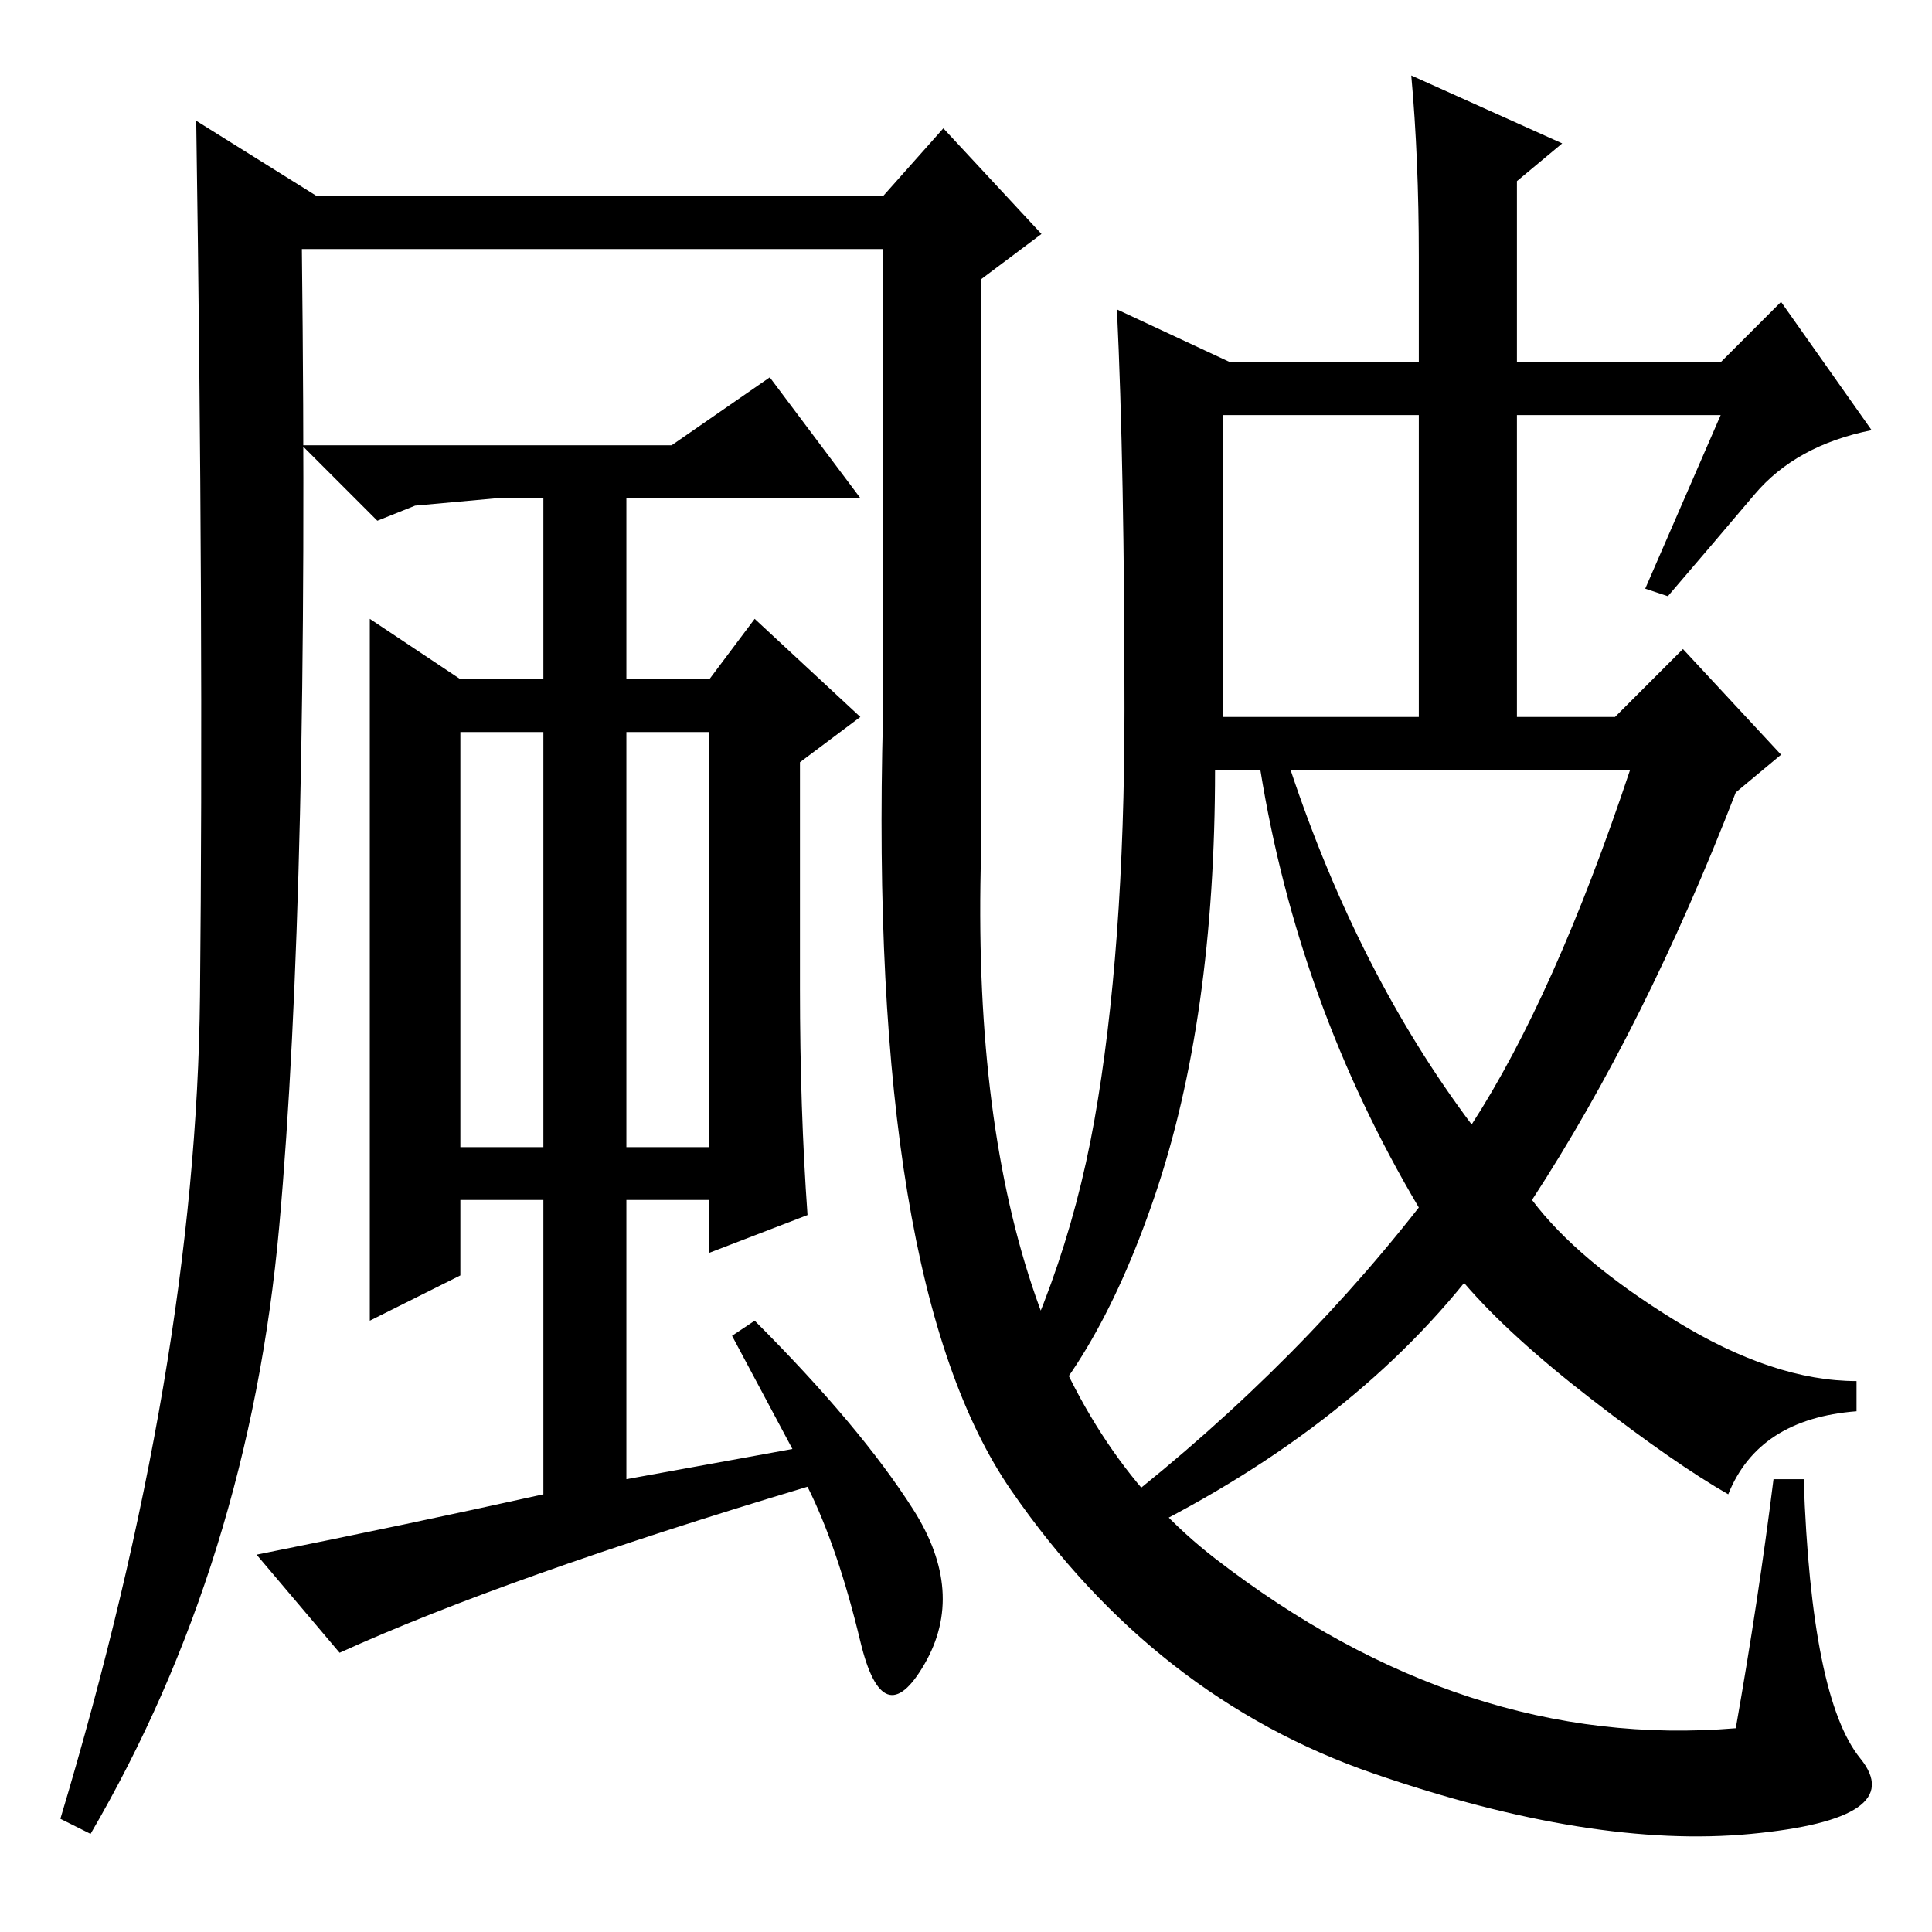 <?xml version="1.0" standalone="no"?>
<!DOCTYPE svg PUBLIC "-//W3C//DTD SVG 1.1//EN" "http://www.w3.org/Graphics/SVG/1.1/DTD/svg11.dtd" >
<svg xmlns="http://www.w3.org/2000/svg" xmlns:xlink="http://www.w3.org/1999/xlink" version="1.1" viewBox="0 -36 256 256">
  <g transform="matrix(1 0 0 -1 0 220)">
   <path fill="currentColor"
d="M195 107q11 17 21 47h-45q9 -27 24 -47zM232.5 190.5q-5.5 -6.5 -11.5 -13.5l-3 1l10 23h-27v-40h13l9 9l13 -14l-6 -5q-12 -31 -27 -54q6 -8 19 -16t24 -8v-4q-13 -1 -17 -11q-7 4 -18 12.5t-17 15.5q-17 -21 -47 -35l-2 3q25 19 43 42q-16 27 -21 58h-6q0 -33 -8 -56.5
t-20 -33.5l-3 2q11 19 15 41.5t4 54.5t-1 53l15 -7h25v14q0 13 -1 24l20 -9l-6 -5v-24h27l8 8l12 -17q-10 -2 -15.5 -8.5zM162 161h26v40h-26v-40zM61 104h11v55h-11v-55zM83 159v-55h11v55h-11zM106 155v-30q0 -16 1 -30l-13 -5v7h-11v-37l22 4l-8 15l3 2q14 -14 21 -25
t1.5 -20.5t-8.5 3t-7 20.5q-40 -12 -62 -22l-11 13q20 4 38 8v39h-11v-10l-12 -6v93l12 -8h11v24h-6l-11 -1l-5 -2l-10 10h49l13 9l12 -16h-31v-24h11l6 8l14 -13zM117 223h-77q1 -85 -3 -129.5t-25 -80.5l-4 2q18 60 18.5 109t-0.5 116l16 -10h75l8 9l13 -14l-8 -6v-76
q-2 -68 31 -93.5t69 -22.5q3 17 5 33h4q1 -29 7.5 -37t-14.5 -10t-50 8t-48 37.5t-17 102.5v62z" />
  </g>

</svg>
